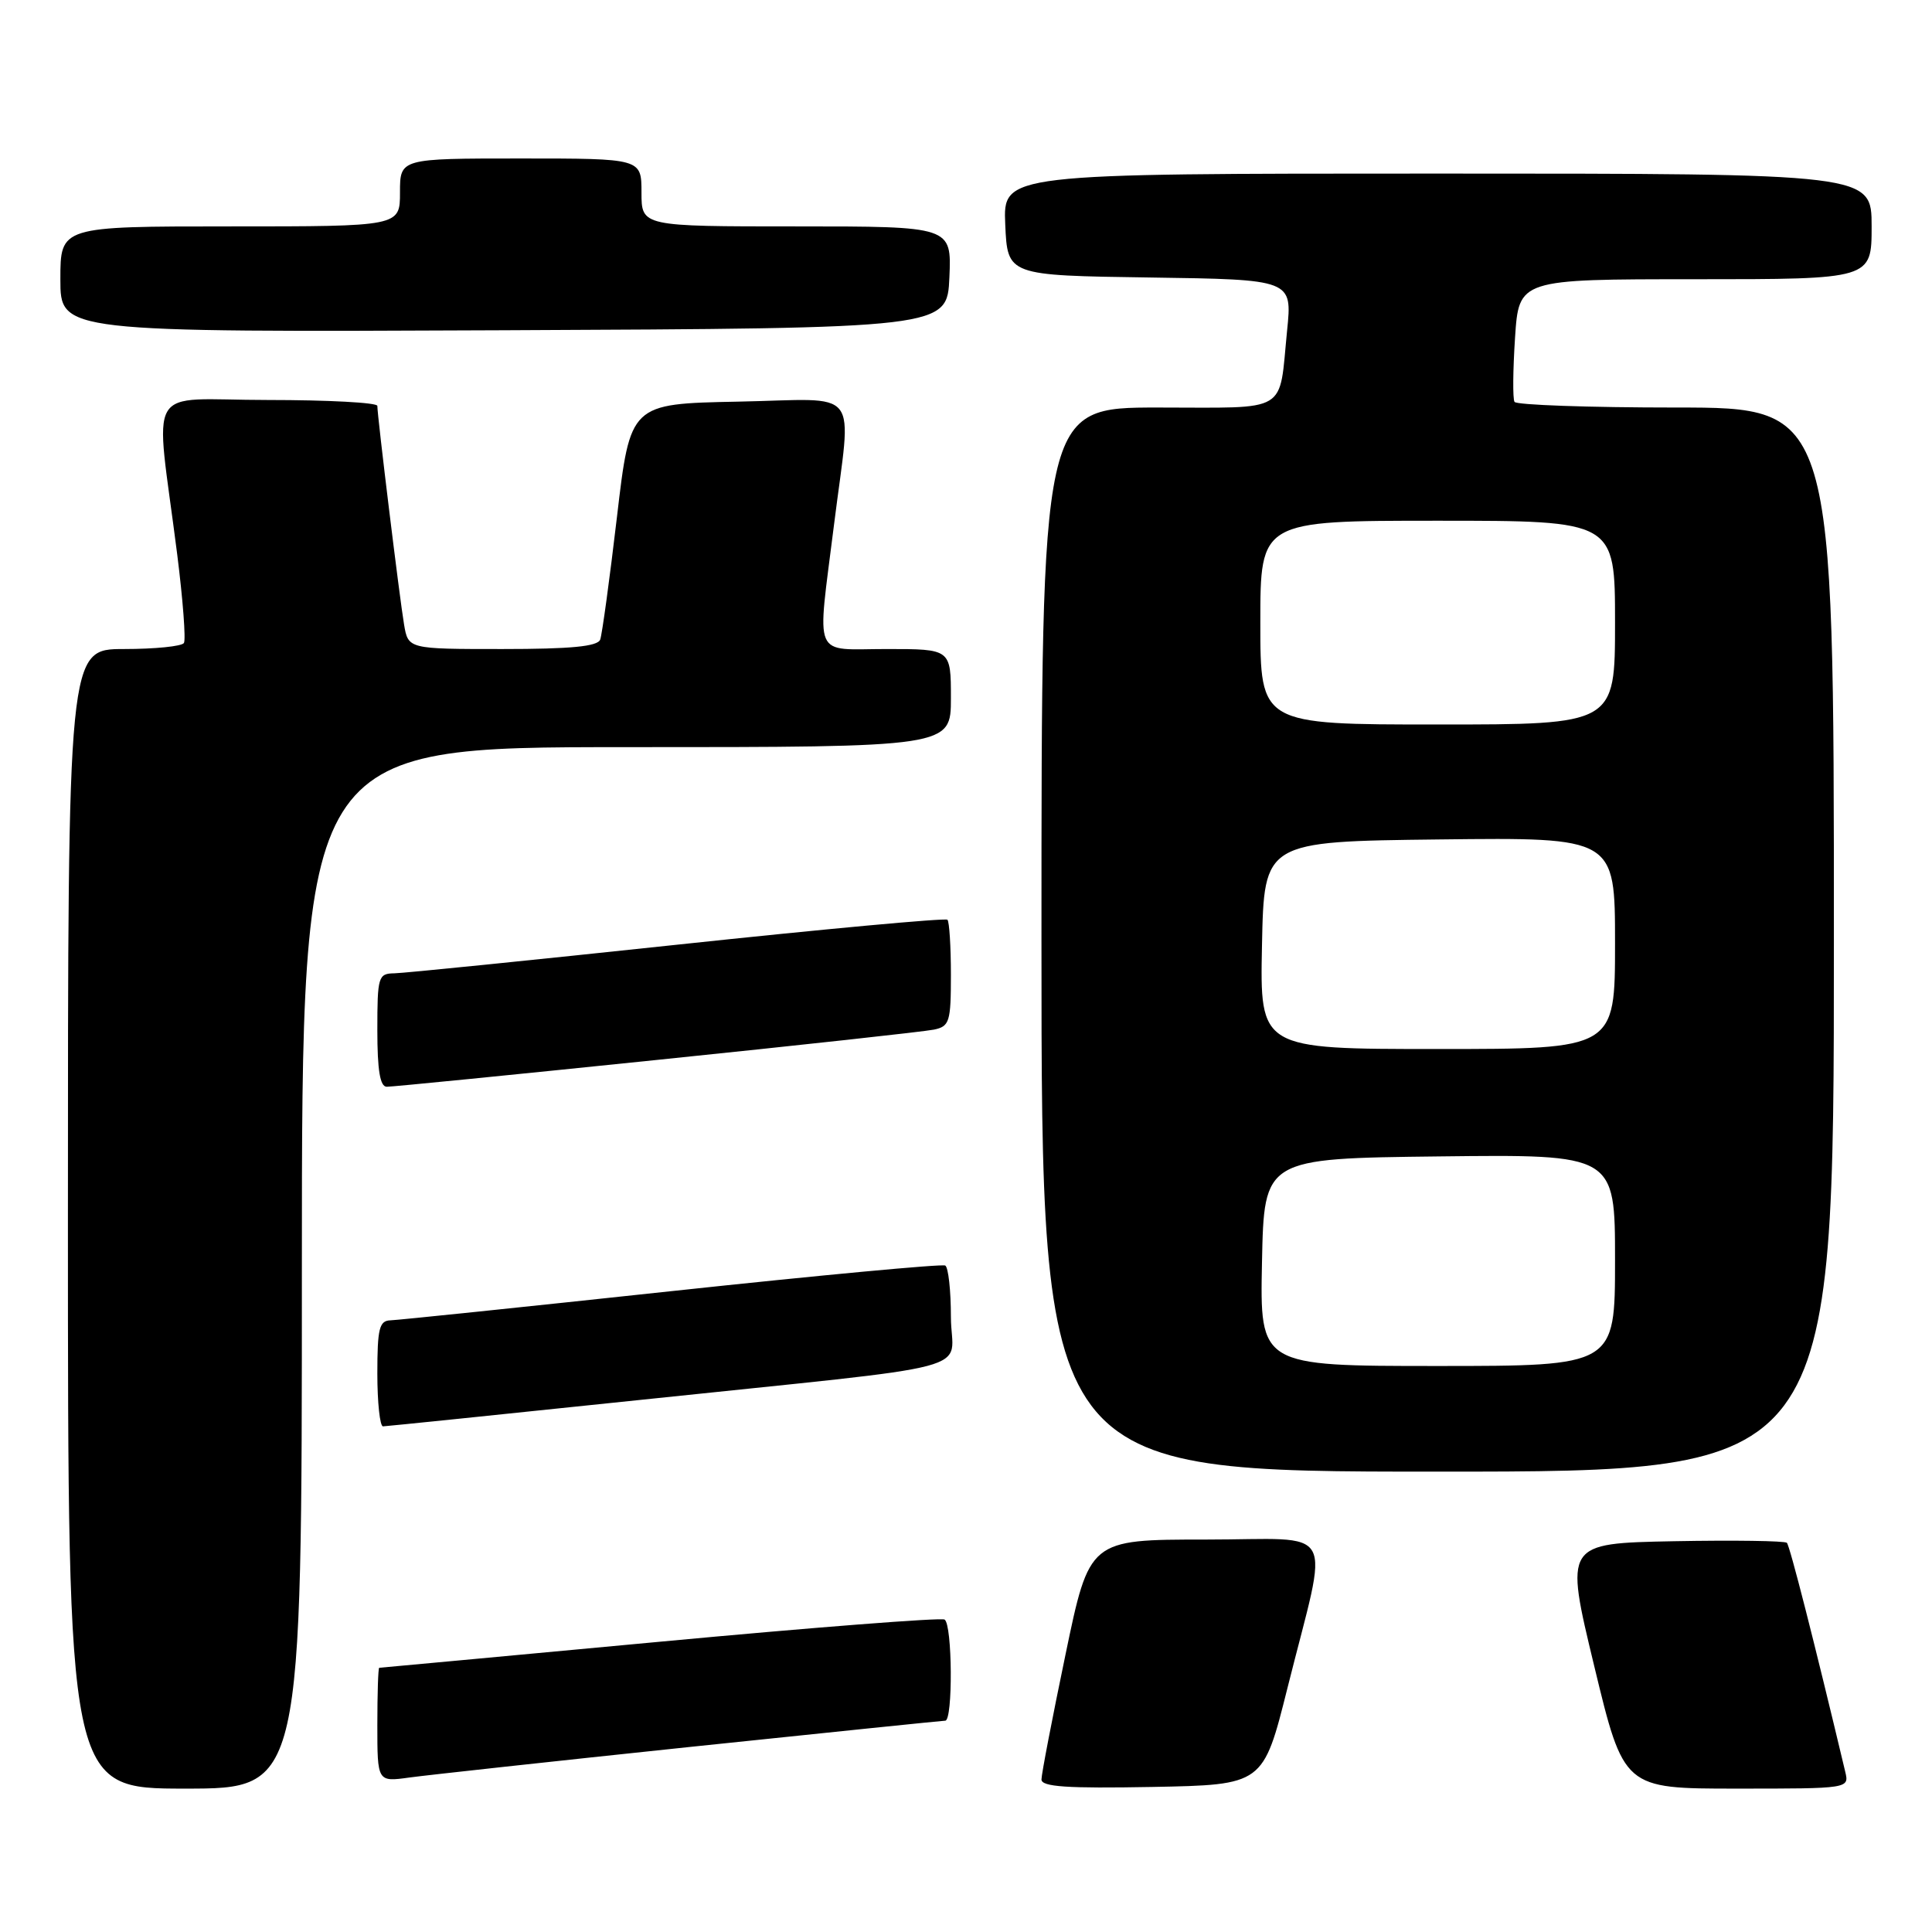 <?xml version="1.0" encoding="UTF-8" standalone="no"?>
<!DOCTYPE svg PUBLIC "-//W3C//DTD SVG 1.1//EN" "http://www.w3.org/Graphics/SVG/1.1/DTD/svg11.dtd" >
<svg xmlns="http://www.w3.org/2000/svg" xmlns:xlink="http://www.w3.org/1999/xlink" version="1.1" viewBox="0 0 256 256">
 <g >
 <path fill="currentColor"
d=" M 40.00 168.00 C 40.00 99.00 40.00 99.00 83.00 99.00 C 126.00 99.00 126.00 99.00 126.00 92.50 C 126.00 86.00 126.00 86.00 117.50 86.00 C 107.53 86.00 108.25 87.68 110.51 69.54 C 112.84 50.88 114.41 52.90 97.75 53.22 C 83.51 53.50 83.51 53.50 81.75 68.50 C 80.78 76.75 79.78 84.06 79.53 84.75 C 79.19 85.66 75.65 86.00 66.58 86.00 C 54.09 86.00 54.09 86.00 53.54 82.75 C 52.96 79.35 50.00 55.14 50.00 53.78 C 50.00 53.35 43.46 53.00 35.47 53.00 C 18.93 53.00 20.54 50.26 23.48 73.45 C 24.24 79.48 24.64 84.77 24.37 85.20 C 24.10 85.64 20.53 86.00 16.44 86.00 C 9.00 86.00 9.00 86.00 9.00 161.50 C 9.00 237.00 9.00 237.00 24.50 237.00 C 40.00 237.00 40.00 237.00 40.00 168.00 Z  M 170.60 223.65 C 176.13 201.56 177.48 204.00 159.72 204.00 C 144.35 204.00 144.35 204.00 141.18 219.26 C 139.43 227.66 138.00 235.09 138.00 235.79 C 138.00 236.76 141.37 236.99 152.69 236.78 C 167.38 236.50 167.38 236.50 170.60 223.65 Z  M 244.50 234.75 C 240.39 217.49 237.16 204.83 236.77 204.43 C 236.50 204.17 229.76 204.07 221.80 204.22 C 207.32 204.50 207.32 204.50 211.24 220.75 C 215.16 237.00 215.16 237.00 230.10 237.00 C 245.04 237.00 245.04 237.00 244.50 234.75 Z  M 91.50 231.47 C 109.65 229.57 124.84 228.01 125.25 228.00 C 126.28 228.00 126.20 215.24 125.16 214.60 C 124.71 214.32 107.72 215.64 87.41 217.54 C 67.11 219.43 50.39 220.99 50.25 220.99 C 50.11 221.00 50.00 224.40 50.00 228.56 C 50.00 236.12 50.00 236.12 54.25 235.53 C 56.59 235.21 73.35 233.38 91.50 231.47 Z  M 243.00 124.50 C 243.00 54.00 243.00 54.00 222.06 54.00 C 210.54 54.00 200.92 53.66 200.68 53.25 C 200.43 52.84 200.47 49.01 200.75 44.75 C 201.26 37.00 201.26 37.00 224.63 37.00 C 248.00 37.00 248.00 37.00 248.00 30.00 C 248.00 23.00 248.00 23.00 190.45 23.00 C 132.91 23.00 132.91 23.00 133.20 29.75 C 133.50 36.50 133.50 36.50 152.36 36.77 C 171.23 37.04 171.23 37.04 170.55 43.77 C 169.43 54.95 171.02 54.00 153.43 54.00 C 138.00 54.00 138.00 54.00 138.00 124.50 C 138.00 195.00 138.00 195.00 190.50 195.00 C 243.00 195.00 243.00 195.00 243.00 124.50 Z  M 84.50 185.53 C 131.46 180.59 126.00 182.05 126.00 174.50 C 126.00 170.99 125.66 167.93 125.25 167.69 C 124.84 167.46 108.53 168.98 89.00 171.08 C 69.47 173.18 52.71 174.92 51.75 174.95 C 50.26 174.99 50.00 176.02 50.00 182.00 C 50.00 185.85 50.34 189.00 50.75 189.00 C 51.16 188.99 66.35 187.43 84.50 185.53 Z  M 87.00 140.45 C 105.97 138.50 122.51 136.69 123.75 136.43 C 125.82 136.00 126.00 135.41 126.00 129.15 C 126.00 125.40 125.79 122.12 125.54 121.87 C 125.28 121.62 109.19 123.10 89.79 125.17 C 70.38 127.24 53.49 128.95 52.25 128.97 C 50.12 129.00 50.00 129.40 50.00 136.50 C 50.00 141.83 50.36 144.00 51.25 144.00 C 51.94 144.01 68.03 142.41 87.00 140.45 Z  M 125.80 36.75 C 126.09 30.00 126.09 30.00 105.55 30.00 C 85.00 30.00 85.00 30.00 85.00 25.50 C 85.00 21.00 85.00 21.00 69.00 21.00 C 53.00 21.00 53.00 21.00 53.00 25.50 C 53.00 30.00 53.00 30.00 30.50 30.00 C 8.00 30.00 8.00 30.00 8.00 37.01 C 8.00 44.02 8.00 44.02 66.75 43.76 C 125.50 43.50 125.50 43.50 125.80 36.75 Z  M 167.22 167.25 C 167.50 153.50 167.50 153.50 190.75 153.23 C 214.00 152.96 214.00 152.96 214.00 166.98 C 214.00 181.00 214.00 181.00 190.47 181.00 C 166.94 181.00 166.94 181.00 167.22 167.25 Z  M 167.22 125.25 C 167.50 111.50 167.50 111.50 190.75 111.23 C 214.00 110.96 214.00 110.96 214.00 124.98 C 214.00 139.00 214.00 139.00 190.47 139.00 C 166.94 139.00 166.94 139.00 167.22 125.25 Z  M 167.00 82.50 C 167.00 69.00 167.00 69.00 190.50 69.00 C 214.00 69.00 214.00 69.00 214.00 82.50 C 214.00 96.00 214.00 96.00 190.50 96.00 C 167.00 96.00 167.00 96.00 167.00 82.50 Z "/>
</g>
</svg>